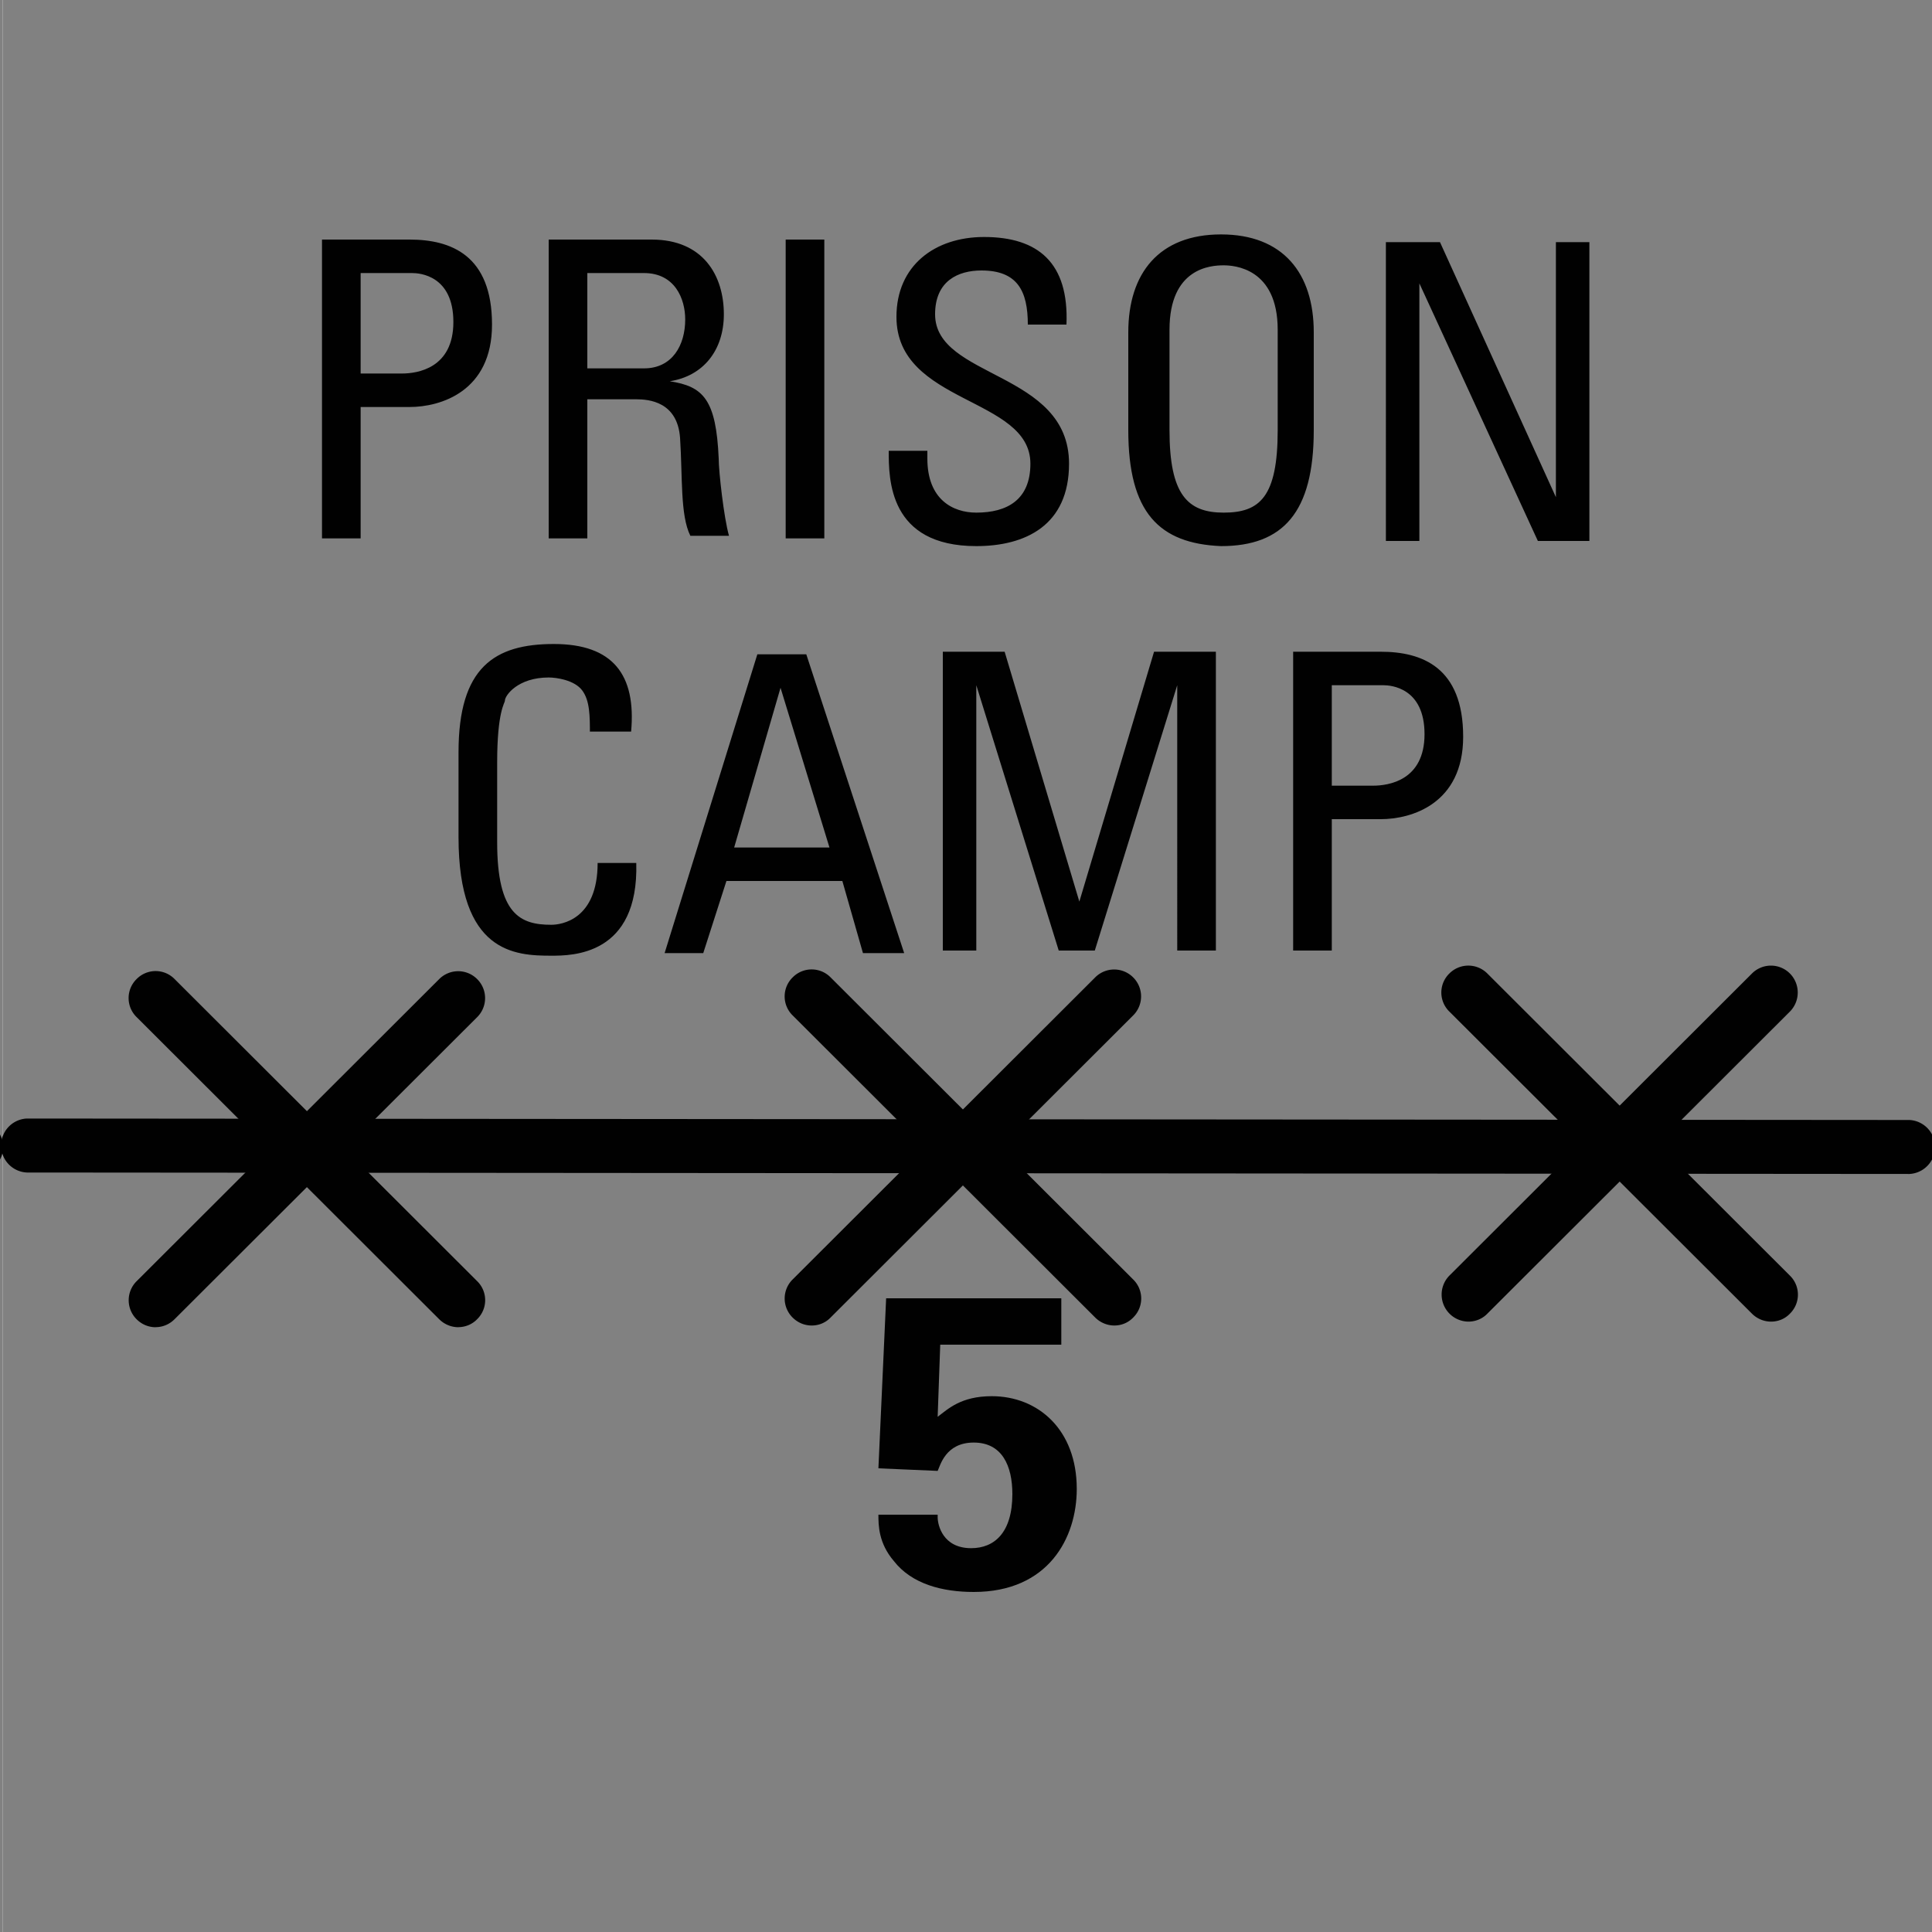 <svg version="1.2" baseProfile="tiny" xmlns="http://www.w3.org/2000/svg" viewBox="0 0 75 75" overflow="visible" xml:space="preserve"><path fill="#818181" d="M-74.9 0h75v75h-75z"/><path fill="#010101" d="m-.873 45.573-73.081-.056a1.049 1.049 0 0 1 0-2.096l73.081.057a1.049 1.049 0 0 1 0 2.095z"/><path fill="#818181" d="M.1 0h75v75H.1z"/><path fill="#010101" d="M36.4 58.9c0 .3.2 1.2 1.3 1.2.9 0 1.6-.6 1.6-2.1 0-1.1-.4-2-1.5-2s-1.3.9-1.4 1.1l-2.3-.1.3-6.6h6.8v1.8h-4.7l-.1 2.8c.4-.3.9-.8 2.1-.8 1.8 0 3.3 1.3 3.3 3.6 0 1.9-1.1 4-4 4-1.2 0-2.4-.3-3.1-1.2-.6-.7-.6-1.4-.6-1.8h2.3z"/><g fill="#010101"><path d="M12.5 20.9V9.3h3.4c1.6 0 3.2.6 3.2 3.3 0 2.6-2 3.2-3.2 3.2H14v5.1h-1.5zm1.5-6.4h1.6c.6 0 2-.2 2-2s-1.3-1.9-1.6-1.9h-2v3.9zM22.8 15.6v5.3h-1.5V9.3h4c2 0 2.8 1.4 2.8 2.9 0 1.4-.8 2.4-2.1 2.6 1.3.2 1.8.7 1.9 3 0 .5.2 2.3.4 3h-1.5c-.4-.8-.3-2.3-.4-3.8-.1-1.4-1.2-1.5-1.7-1.5h-1.9zm0-1.3H25c1.1 0 1.6-.9 1.6-1.9 0-.8-.4-1.8-1.6-1.8h-2.2v3.7zM32 20.9h-1.5V9.3H32v11.6zM36 17.5v.3c0 1.6 1 2.1 1.9 2.1 1.2 0 2.1-.5 2.1-1.9 0-2.6-5.2-2.3-5.2-5.7 0-2 1.5-3.1 3.4-3.1 2.1 0 3.3 1 3.2 3.4h-1.5c0-1.3-.4-2.1-1.8-2.1-.9 0-1.8.4-1.8 1.7 0 2.5 5.2 2.2 5.2 5.8 0 2.4-1.7 3.2-3.6 3.2-3.4 0-3.4-2.6-3.4-3.7H36zM43.8 16.7v-3.8c0-2.3 1.2-3.8 3.6-3.8 2.4 0 3.6 1.5 3.6 3.8v3.8c0 3.2-1.2 4.5-3.6 4.5-2.4-.1-3.6-1.3-3.6-4.5zm5.8 0v-3.9c0-2.4-1.7-2.5-2.1-2.5-.5 0-2.1.1-2.1 2.5v3.9c0 2.5.7 3.2 2.1 3.2s2.1-.6 2.1-3.2zM61.7 9.4V21h-2l-4.6-10v10h-1.3V9.4h2.1l4.5 9.9V9.4h1.3z"/></g><g fill="#010101"><path d="M22.9 28.5c0-.7 0-1.3-.3-1.7s-1-.5-1.3-.5c-1.2 0-1.7.7-1.7.9 0 .1-.3.4-.3 2.4v3.1c0 2.8.9 3.2 2.1 3.2.4 0 1.8-.2 1.8-2.4h1.5c.1 3.6-2.5 3.6-3.3 3.6-1.4 0-3.6-.1-3.6-4.6v-3.3c0-3.3 1.4-4.2 3.7-4.2 2.3 0 3.2 1.2 3 3.4h-1.6zM29.4 25.4h1.9L35.1 37h-1.6l-.8-2.8h-4.5l-.9 2.8h-1.5l3.6-11.6zm.9 1.3-1.8 6.2h3.7l-1.9-6.2zM38 36.9h-1.4V25.3H39l2.9 9.7 2.9-9.7h2.4v11.6h-1.5V26.6l-3.2 10.3h-1.4l-3.2-10.3v10.3zM50.2 36.9V25.3h3.4c1.6 0 3.2.6 3.2 3.3 0 2.6-2 3.2-3.2 3.2h-1.9v5.1h-1.5zm1.5-6.4h1.6c.6 0 2-.2 2-2s-1.3-1.9-1.6-1.9h-2v3.9z"/></g><g fill="#010101"><path d="M17.791 38.741 6.045 50.48m0 1.043c-.273 0-.536-.104-.742-.31a1.04 1.04 0 0 1 0-1.476l11.746-11.728a1.04 1.04 0 0 1 1.475 0 1.04 1.04 0 0 1 0 1.476L6.778 51.21c-.207.207-.47.31-.733.31zm0-12.78 11.746 11.737"/><path d="M17.791 51.522c-.263 0-.535-.104-.742-.31L5.303 39.483a1.032 1.032 0 0 1 0-1.476 1.032 1.032 0 0 1 1.475 0l11.746 11.728a1.032 1.032 0 0 1 0 1.475c-.197.207-.47.31-.733.31zm25.467-12.837L31.51 50.413m0 1.043c-.272 0-.535-.104-.742-.31a1.04 1.04 0 0 1 0-1.476l11.746-11.727a1.04 1.04 0 0 1 1.476 0 1.04 1.04 0 0 1 0 1.475L32.244 51.146c-.197.206-.46.31-.733.31zm0-12.77 11.747 11.727"/><path d="M43.258 51.456c-.263 0-.536-.104-.743-.31L30.77 39.418a1.032 1.032 0 0 1 0-1.475 1.032 1.032 0 0 1 1.475 0L43.991 49.67a1.032 1.032 0 0 1 0 1.476c-.198.206-.46.31-.733.31zm25.494-12.921L57.006 50.262m0 1.043a1.05 1.05 0 0 1-.742-1.785L68.01 37.792a1.04 1.04 0 0 1 1.475 0 1.05 1.05 0 0 1 0 1.476L57.74 50.995c-.198.207-.47.31-.733.31zm0-12.77 11.746 11.727"/><path d="M68.752 51.305c-.263 0-.535-.103-.742-.31L56.263 39.268a1.032 1.032 0 0 1 0-1.476 1.04 1.04 0 0 1 1.476 0L69.485 49.52a1.032 1.032 0 0 1 0 1.475c-.197.207-.46.31-.733.31zm5.375-6.775-73.09-.056"/><path d="m74.127 45.573-73.081-.056a1.049 1.049 0 0 1 0-2.096l73.081.057a1.049 1.049 0 0 1 0 2.095z"/></g></svg>